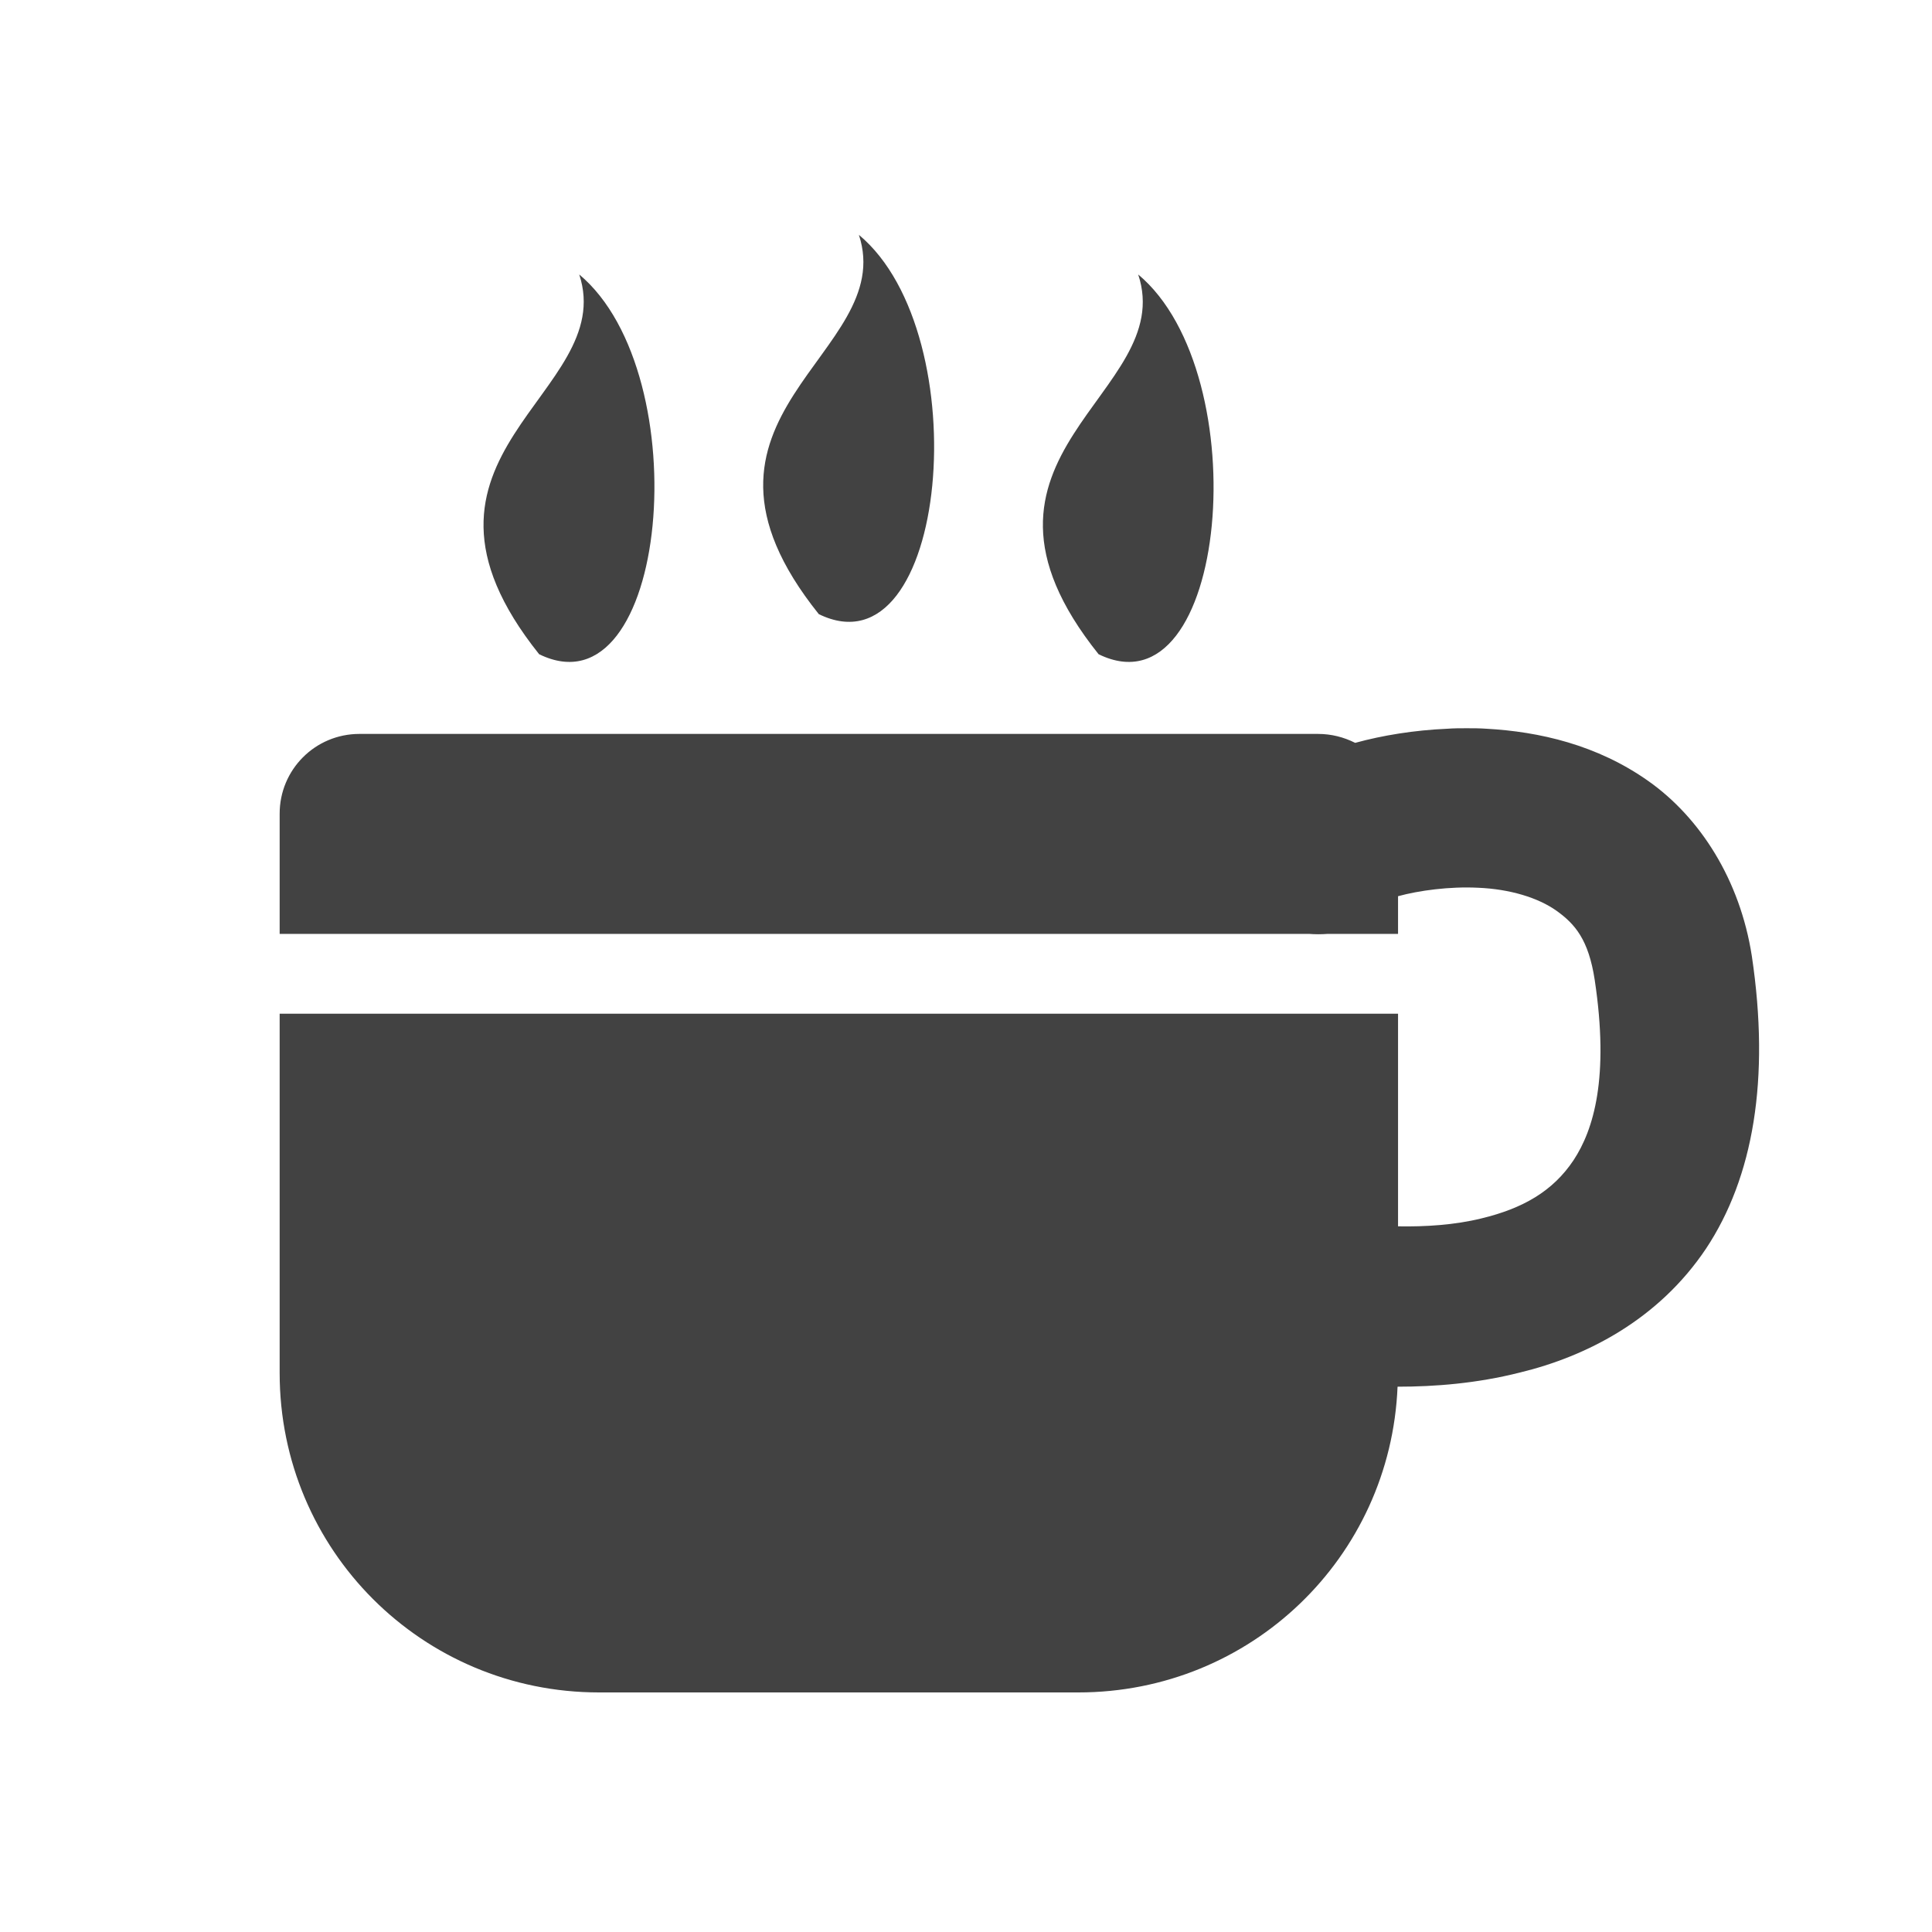 <?xml version="1.0" encoding="UTF-8"?>
<svg xmlns="http://www.w3.org/2000/svg" xmlns:xlink="http://www.w3.org/1999/xlink" width="16px" height="16px" viewBox="0 0 16 16" version="1.1">
<g id="surface1">
<path style=" stroke:none;fill-rule:nonzero;fill:rgb(25.882%,25.882%,25.882%);fill-opacity:1;" d="M 12.145 6.031 C 12.094 6.031 12.039 6.031 11.988 6.035 C 11.711 6.047 11.449 6.09 11.223 6.152 C 11.129 6.105 11.027 6.078 10.914 6.078 L 2.977 6.078 C 2.609 6.078 2.316 6.375 2.316 6.738 L 2.316 7.734 L 10.84 7.734 C 10.891 7.738 10.945 7.738 10.996 7.734 L 11.578 7.734 L 11.578 7.422 C 11.75 7.375 12.004 7.34 12.242 7.352 C 12.504 7.363 12.738 7.434 12.891 7.543 C 13.043 7.652 13.156 7.781 13.207 8.117 C 13.328 8.922 13.199 9.355 13.031 9.609 C 12.859 9.867 12.609 10.008 12.27 10.09 C 12.047 10.145 11.805 10.16 11.578 10.156 L 11.578 8.395 L 2.316 8.395 L 2.316 11.371 C 2.316 12.836 3.496 14.016 4.961 14.016 L 8.93 14.016 C 10.359 14.016 11.516 12.898 11.574 11.484 C 11.883 11.484 12.23 11.457 12.586 11.367 C 13.137 11.234 13.734 10.93 14.129 10.34 C 14.52 9.75 14.66 8.938 14.508 7.918 C 14.41 7.285 14.078 6.77 13.652 6.469 C 13.227 6.168 12.746 6.059 12.309 6.035 C 12.254 6.031 12.199 6.031 12.145 6.031 Z M 12.145 6.031 "/>
<path style=" stroke:none;fill-rule:nonzero;fill:rgb(25.882%,25.882%,25.882%);fill-opacity:1;" d="M 4.465 5.418 C 3.141 3.762 5.125 3.266 4.797 2.273 C 5.789 3.102 5.535 5.941 4.465 5.418 Z M 4.465 5.418 "/>
<path style=" stroke:none;fill-rule:nonzero;fill:rgb(25.882%,25.882%,25.882%);fill-opacity:1;" d="M 6.781 5.086 C 5.457 3.434 7.441 2.938 7.113 1.945 C 8.105 2.77 7.852 5.609 6.781 5.086 Z M 6.781 5.086 "/>
<path style=" stroke:none;fill-rule:nonzero;fill:rgb(25.882%,25.882%,25.882%);fill-opacity:1;" d="M 9.098 5.418 C 7.773 3.762 9.758 3.266 9.426 2.273 C 10.418 3.102 10.168 5.941 9.098 5.418 Z M 9.098 5.418 "/>
</g>
</svg>

